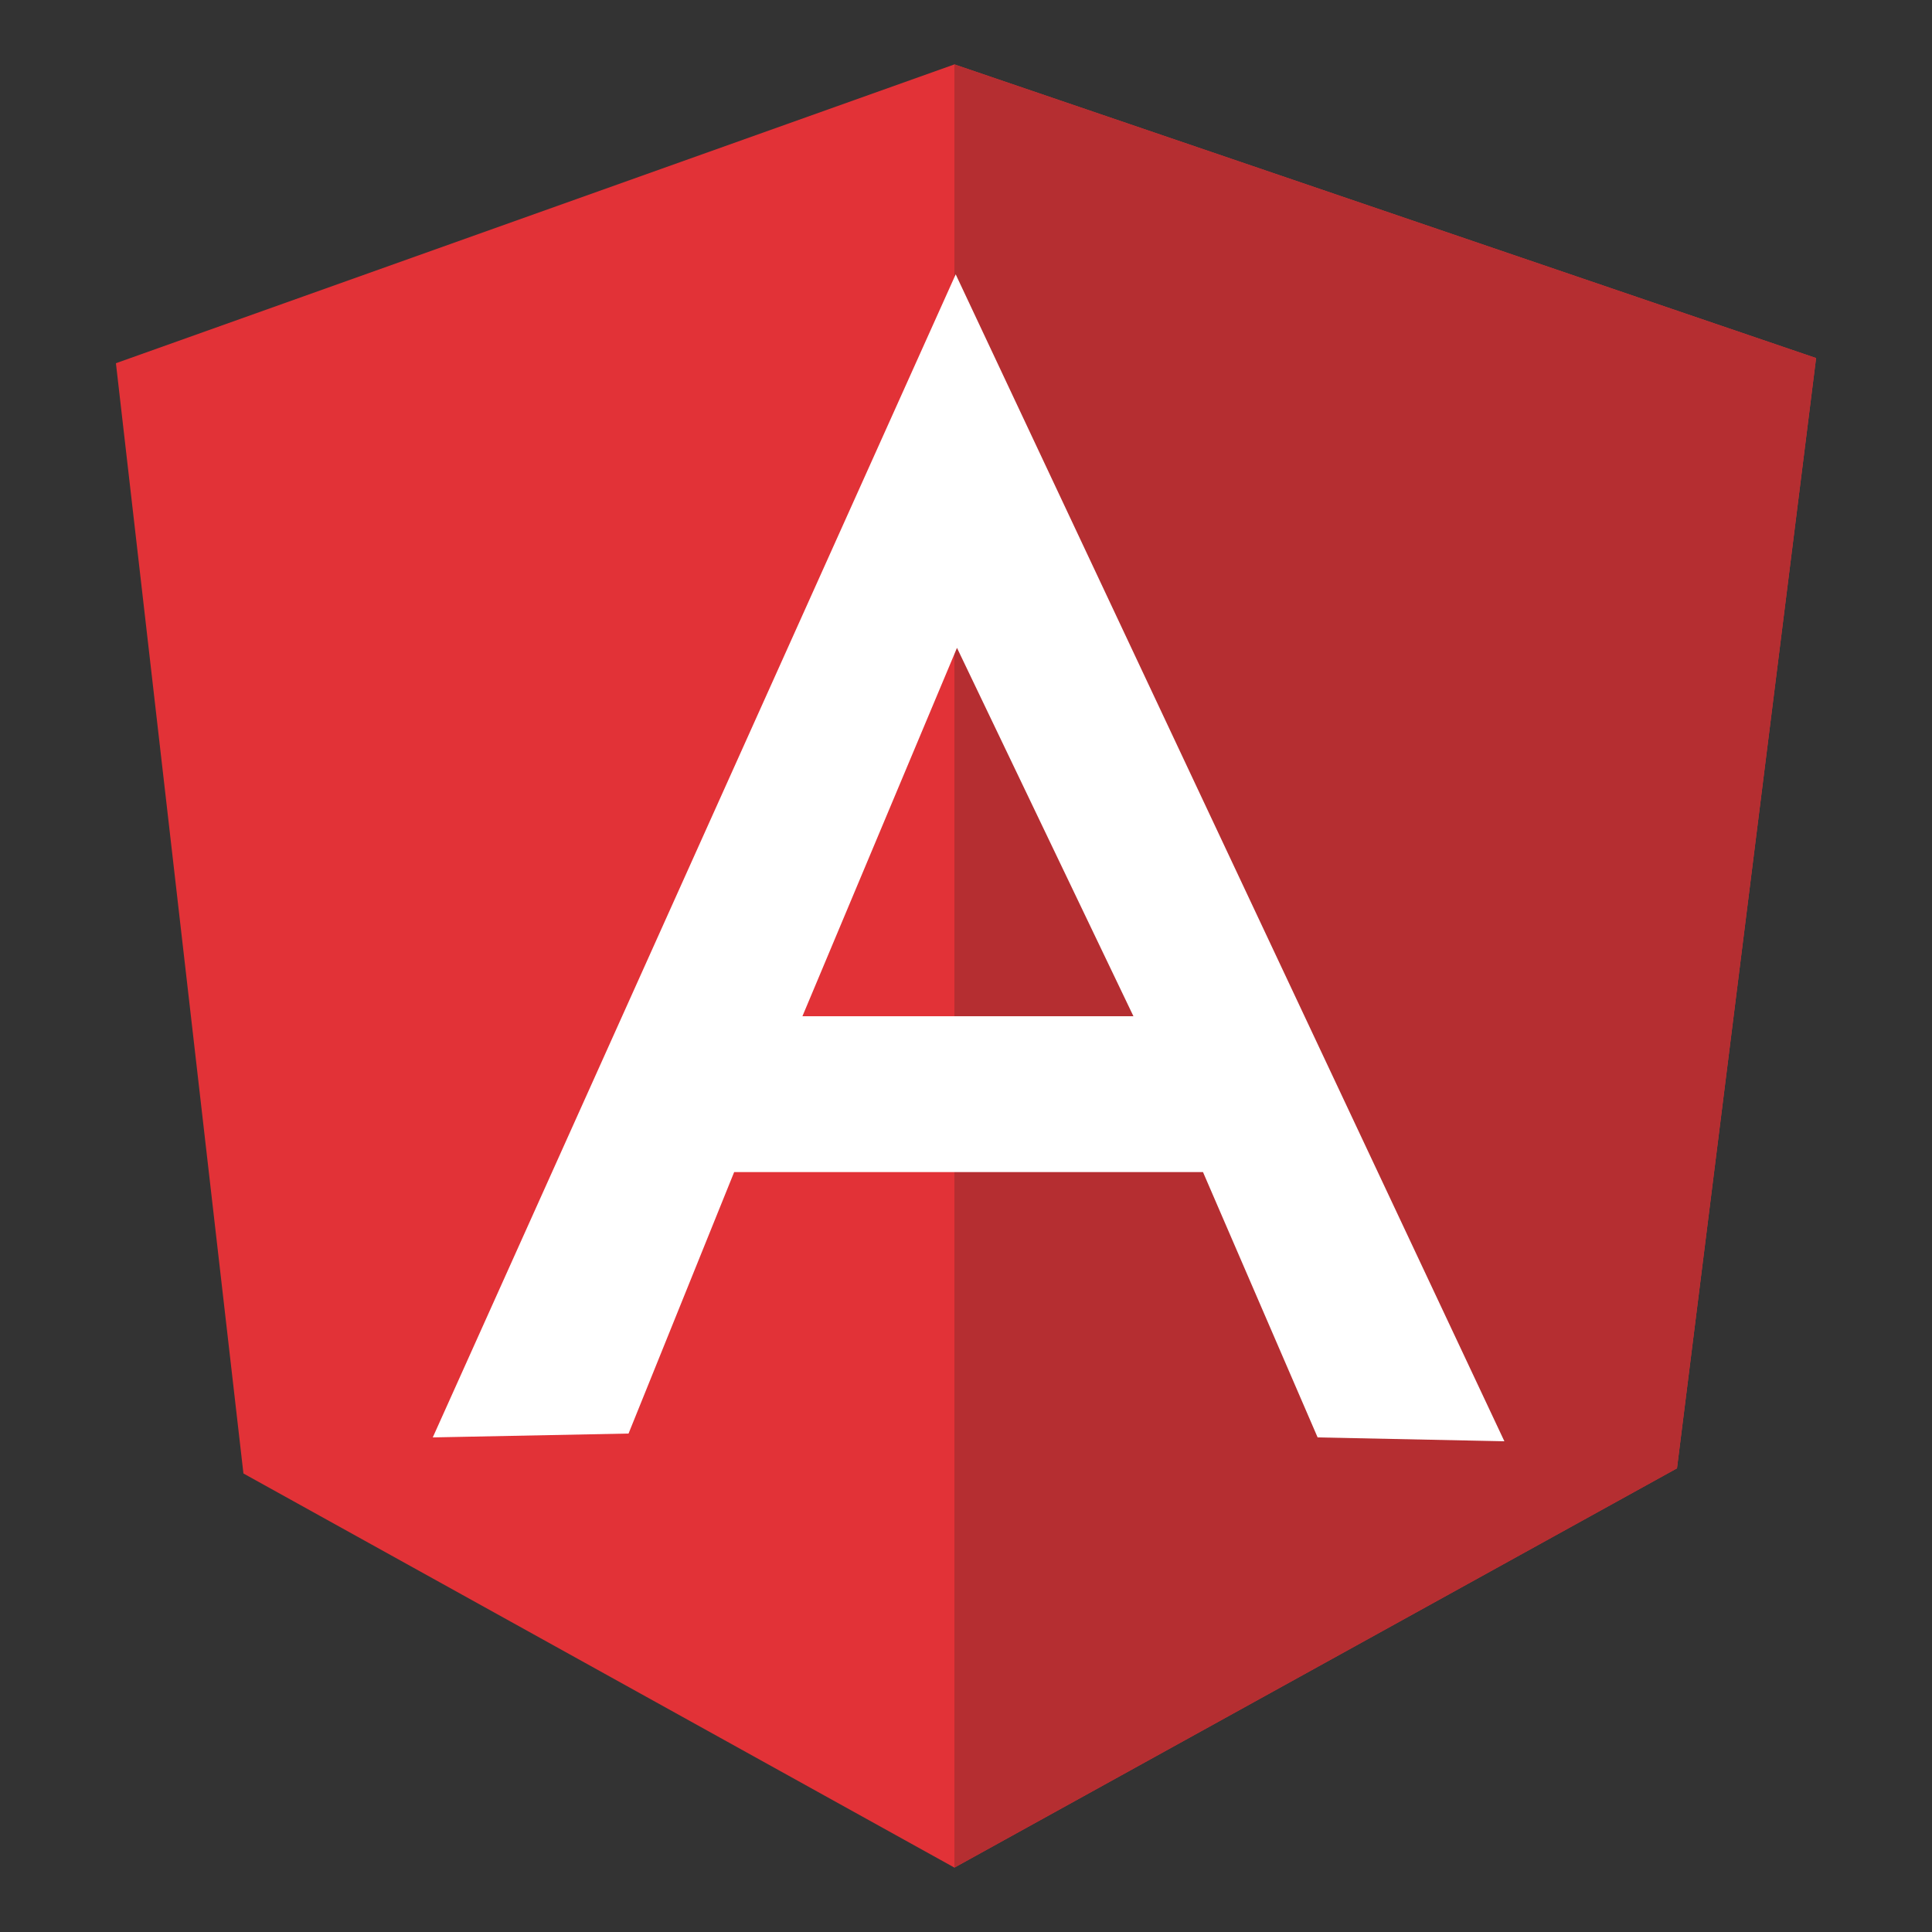 <?xml version="1.0" encoding="utf-8"?>
<!-- Generator: Adobe Illustrator 25.0.0, SVG Export Plug-In . SVG Version: 6.00 Build 0)  -->
<svg version="1.1" id="Capa_1" xmlns="http://www.w3.org/2000/svg" xmlns:xlink="http://www.w3.org/1999/xlink" x="0px" y="0px"
	 viewBox="0 0 150 150" style="enable-background:new 0 0 150 150;" xml:space="preserve">
<rect x="0" y="0" width="150" height="150" fill="#333333" stroke="none"/>
<style type="text/css">
	.st0{fill:#E23237;}
	.st1{fill:#B52E31;}
	.st2{fill:#FFFFFF;}
</style>
<g>
	<path class="st0" d="M9,28.2L74.1,5L141,27.8L130.2,114l-56.1,31l-55.2-30.6L9,28.2z"/>
	<path class="st1" d="M141,27.8L74.1,5v140l56.1-31L141,27.8L141,27.8z"/>
	<path class="st2" d="M74.2,21.3l-40.6,90.3l15.2-0.3L57,91h36.4l8.9,20.6l14.5,0.3L74.2,21.3L74.2,21.3z M74.3,50.3L88,78.9H62.3
		L74.3,50.3L74.3,50.3z"/>
</g>
</svg>
